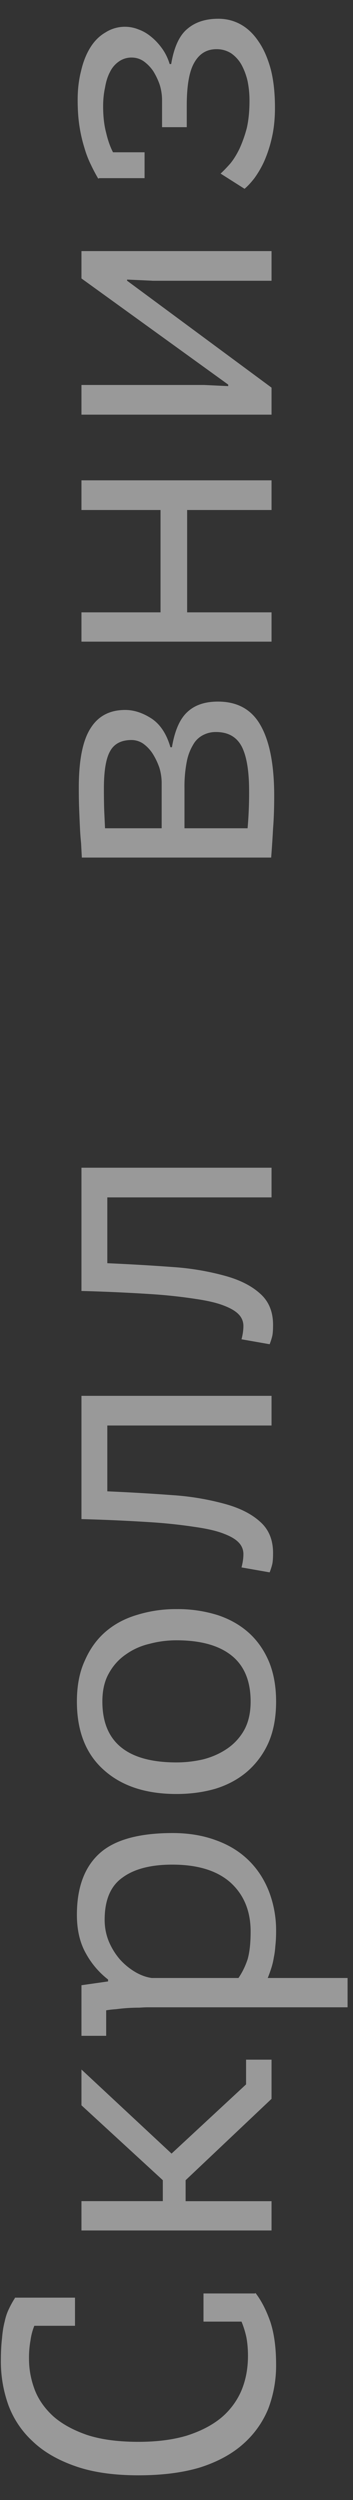 <svg width="13" height="92" fill="none" xmlns="http://www.w3.org/2000/svg"><rect width="100%" height="100%" fill="#333333" stroke="none"/><path opacity=".5" d="M1.264 85.588a2.218 2.218 0 0 0-.14.532 3.566 3.566 0 0 0-.056.686c0 .383.07.76.21 1.134.14.364.369.69.686.98.317.28.733.509 1.246.686.513.168 1.143.252 1.89.252.672 0 1.26-.075 1.764-.224.504-.159.924-.373 1.26-.644a2.69 2.69 0 0 0 .756-.994c.168-.392.252-.826.252-1.302 0-.243-.019-.467-.056-.672a3.344 3.344 0 0 0-.182-.588h-1.4v-1.036h1.89l.028-.014c.215.28.397.635.546 1.064.14.43.21.952.21 1.568a4.48 4.48 0 0 1-.294 1.638 3.492 3.492 0 0 1-.924 1.288c-.41.364-.933.649-1.568.854-.644.196-1.405.294-2.282.294-.915 0-1.69-.112-2.324-.336-.644-.224-1.167-.527-1.568-.91a3.428 3.428 0 0 1-.896-1.33 4.756 4.756 0 0 1-.28-1.638c0-.317.014-.593.042-.826.019-.233.051-.439.098-.616.037-.177.089-.331.154-.462.065-.14.14-.275.224-.406v-.014h2.212v1.036H1.264zm5.572-5.356v.77H10v1.078H3V81h2.996v-.77L3 77.474v-1.317l3.318 3.094 2.744-2.547v-.91H10v1.442L6.836 80.23zM5.45 73.867c-.084 0-.191.005-.322.014a6.335 6.335 0 0 0-.854.056 3.32 3.32 0 0 0-.364.042v.938H3v-1.862l.98-.14v-.07a3.1 3.1 0 0 1-.812-.952c-.224-.392-.336-.868-.336-1.428 0-.999.275-1.75.826-2.254.55-.504 1.451-.756 2.702-.756.588 0 1.12.089 1.596.266.467.168.863.41 1.19.728.327.317.579.7.756 1.148a4 4 0 0 1 .266 1.484c0 .196-.01.373-.028.532-.01.15-.028.29-.056.42a2.567 2.567 0 0 1-.084.364 5.092 5.092 0 0 1-.14.392h2.94v1.078H5.45zm-1.596-3.22c0 .28.051.546.154.798.103.243.238.462.406.658.168.187.355.34.56.462.205.121.41.196.616.224h3.192c.14-.205.252-.434.336-.686.075-.261.112-.602.112-1.022 0-.747-.243-1.344-.728-1.792-.495-.448-1.213-.672-2.156-.672-.793 0-1.405.159-1.834.476-.439.308-.658.826-.658 1.554zM6.5 66.018c-1.13 0-2.02-.294-2.674-.882-.663-.588-.994-1.428-.994-2.52 0-.588.098-1.092.294-1.512.187-.429.443-.784.77-1.064s.714-.485 1.162-.616a4.81 4.81 0 0 1 1.442-.21 4.9 4.9 0 0 1 1.526.224c.448.15.83.37 1.148.658.317.29.565.65.742 1.078.168.42.252.901.252 1.442 0 .58-.093 1.083-.28 1.512a3.04 3.04 0 0 1-.784 1.064c-.327.28-.714.49-1.162.63-.448.131-.929.196-1.442.196zm0-1.162c.327 0 .653-.037.98-.112.327-.084.62-.214.882-.392a2.02 2.02 0 0 0 .63-.686c.159-.289.238-.639.238-1.05 0-.746-.229-1.306-.686-1.68-.467-.382-1.148-.574-2.044-.574-.336 0-.663.042-.98.126-.327.075-.62.206-.882.392-.261.178-.471.411-.63.7-.159.28-.238.626-.238 1.036 0 .747.229 1.307.686 1.68.457.374 1.139.56 2.044.56zM3.952 52.458v2.422c.85.037 1.647.084 2.394.14a9.674 9.674 0 0 1 1.932.322c.55.15.985.369 1.302.658.317.28.476.663.476 1.148 0 .186-.01.322-.028.406a2.253 2.253 0 0 1-.098.308l-1.036-.182c.047-.178.07-.34.07-.49a.6.6 0 0 0-.168-.42c-.112-.122-.29-.229-.532-.322-.252-.103-.602-.187-1.05-.252a18.866 18.866 0 0 0-1.708-.182A65.892 65.892 0 0 0 3 55.902v-4.536h7v1.092H3.952zm0-8.395v2.422c.85.038 1.647.084 2.394.14a9.68 9.68 0 0 1 1.932.322c.55.15.985.369 1.302.658.317.28.476.663.476 1.148 0 .187-.01.322-.028.406a2.25 2.25 0 0 1-.098.308l-1.036-.182c.047-.177.07-.34.07-.49a.601.601 0 0 0-.168-.42c-.112-.121-.29-.228-.532-.322-.252-.102-.602-.186-1.05-.252a18.939 18.939 0 0 0-1.708-.182A66.1 66.1 0 0 0 3 47.507v-4.536h7v1.092H3.952zm-.938-12.505l-.028-.532a9.717 9.717 0 0 1-.042-.574c-.01-.205-.019-.424-.028-.658-.01-.242-.014-.513-.014-.812 0-1.008.145-1.736.434-2.184.28-.448.705-.672 1.274-.672.327 0 .653.108.98.322.317.215.546.565.686 1.05h.056c.103-.616.294-1.05.574-1.302.27-.252.644-.378 1.12-.378.728 0 1.255.299 1.582.896.327.588.49 1.447.49 2.576 0 .448-.014.85-.042 1.204-.019.355-.042.71-.07 1.064H3.014zm6.104-1.078a14.94 14.94 0 0 0 .056-1.372c0-.728-.089-1.27-.266-1.624-.187-.364-.504-.546-.952-.546a.995.995 0 0 0-.476.112.866.866 0 0 0-.364.35 1.89 1.89 0 0 0-.238.63 4.785 4.785 0 0 0-.084.98v1.47h2.324zm-3.164-1.666a1.94 1.94 0 0 0-.084-.56 2.514 2.514 0 0 0-.238-.504 1.371 1.371 0 0 0-.35-.378.772.772 0 0 0-.434-.14c-.383 0-.649.14-.798.42-.15.27-.224.728-.224 1.372 0 .355.005.64.014.854l.028.602h2.086v-1.666zm.938-10.046v3.766H10v1.078H3v-1.078h2.912v-3.766H3v-1.092h7v1.092H6.892zM5.604 10.33l-.924-.042v.042L10 14.265v.994H3v-1.092h4.522l.882.042v-.056L3 10.247V9.24h7v1.092H5.604zM3.658 6.557l-.042.014a6.38 6.38 0 0 1-.266-.504 3.677 3.677 0 0 1-.238-.616 5.402 5.402 0 0 1-.182-.784c-.047-.29-.07-.621-.07-.994 0-.383.042-.738.126-1.064.075-.327.187-.612.336-.854.15-.243.336-.43.56-.56A1.328 1.328 0 0 1 5.1 1.083c.159.056.313.144.462.266.15.121.285.266.406.434.121.168.215.359.28.574h.056c.103-.616.299-1.046.588-1.288C7.182.817 7.564.69 8.04.69c.299 0 .574.07.826.21.252.14.471.35.658.63.187.27.336.611.448 1.022.103.401.154.872.154 1.414 0 .401-.037.765-.112 1.092a4.744 4.744 0 0 1-.28.868 3.614 3.614 0 0 1-.364.63c-.13.168-.252.298-.364.392l-.882-.56c.112-.103.233-.229.364-.378.121-.15.233-.332.336-.546a4.76 4.76 0 0 0 .266-.756c.065-.29.098-.621.098-.994a3.57 3.57 0 0 0-.07-.728 2.384 2.384 0 0 0-.224-.602 1.272 1.272 0 0 0-.378-.42.983.983 0 0 0-.546-.154c-.355 0-.625.163-.812.49-.187.317-.28.844-.28 1.582v.798h-.91v-.994a1.94 1.94 0 0 0-.084-.56 2.516 2.516 0 0 0-.238-.504 1.45 1.45 0 0 0-.35-.364.772.772 0 0 0-.434-.14.797.797 0 0 0-.476.14.991.991 0 0 0-.336.392c-.084.158-.145.35-.182.574-.047.214-.07.443-.07.686 0 .373.037.7.112.98.065.28.15.518.252.714h1.162v.952H3.658z" fill="#fff"/></svg>